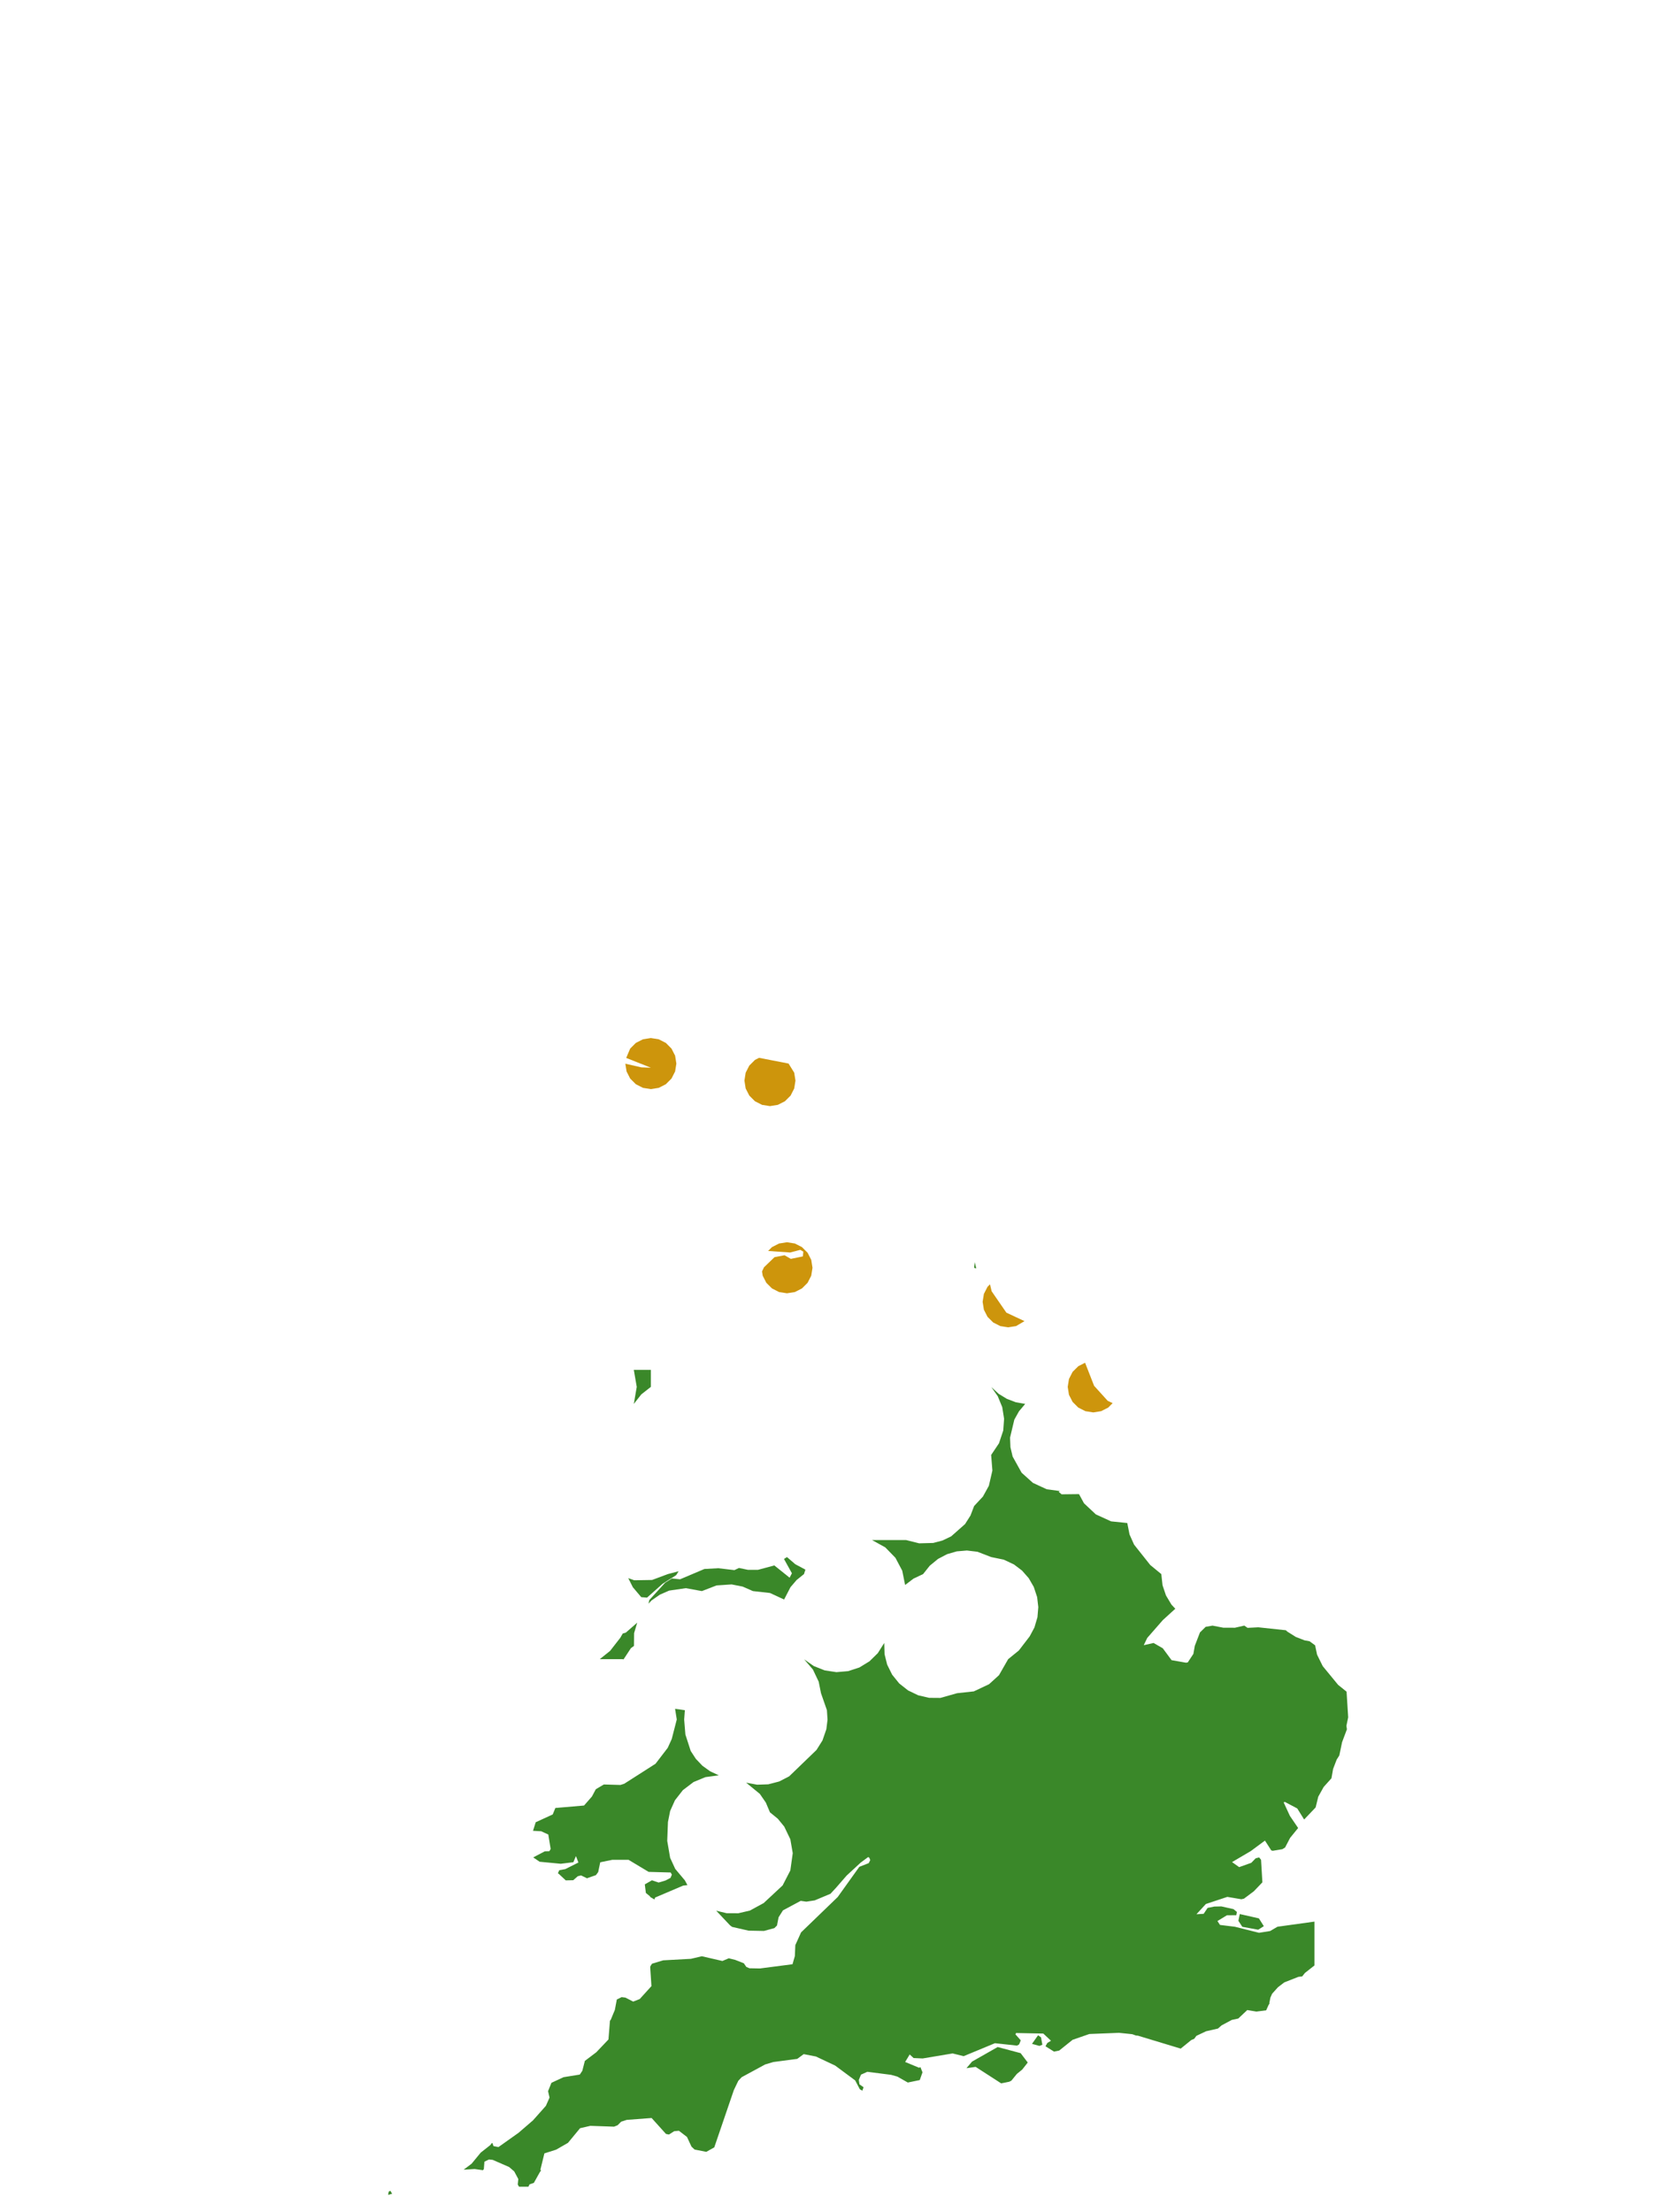 <?xml version="1.0" encoding="UTF-8"?>
<svg xmlns="http://www.w3.org/2000/svg" xmlns:xlink="http://www.w3.org/1999/xlink" width="378pt" height="504pt" viewBox="0 0 378 504" version="1.1">
<g id="data">
<rect x="0" y="0" width="378" height="504" style="fill:rgb(100%,100%,100%);fill-opacity:1;stroke:none;"/>
<path style=" stroke:none;fill-rule:nonzero;fill:rgb(100%,100%,100%);fill-opacity:1;" d="M 53.309 504 L 324.691 504 L 324.691 0 L 53.309 0 Z M 53.309 504 "/>
<path style=" stroke:none;fill-rule:nonzero;fill:rgb(22.745%,53.333%,16.078%);fill-opacity:1;" d="M 225.867 316.008 L 227.562 317.562 L 229.414 318.695 L 231.445 319.469 L 233.586 319.848 L 232.18 321.52 L 231.113 323.426 L 230.137 327.531 L 230.227 329.715 L 230.727 331.84 L 232.777 335.527 L 235.352 337.84 L 238.496 339.293 L 241.5 339.699 L 241.211 339.871 L 241.887 340.445 L 245.852 340.398 L 246.984 342.484 L 249.684 345.016 L 253.164 346.605 L 256.848 346.984 L 257.363 349.594 L 258.398 351.906 L 262.082 356.547 L 264.602 358.617 L 264.883 361.168 L 265.664 363.48 L 266.914 365.574 L 267.789 366.512 L 264.953 369.094 L 261.395 373.164 L 260.602 374.816 L 262.844 374.312 L 264.938 375.52 L 266.938 378.227 L 270.219 378.805 L 270.625 378.746 L 271.91 376.797 L 272.234 374.961 L 273.406 371.914 L 274.707 370.633 L 276.266 370.359 L 278.707 370.828 L 281.379 370.84 L 283.516 370.352 L 284.254 370.867 L 286.703 370.742 L 292.984 371.414 L 293.312 371.719 L 295.242 372.934 L 297.25 373.715 L 298.387 373.922 L 299.645 374.844 L 300.09 376.973 L 301.379 379.582 L 304.898 383.867 L 306.812 385.402 L 307.18 391.25 L 306.777 393.191 L 306.891 393.977 L 305.789 396.918 L 305.164 399.926 L 304.559 400.887 L 303.742 403.016 L 303.371 405.137 L 301.594 407.117 L 300.363 409.332 L 299.766 411.777 L 297.145 414.531 L 295.578 412.012 L 292.742 410.516 L 292.48 410.637 L 293.898 413.703 L 295.777 416.465 L 293.949 418.715 L 292.805 420.906 L 292.191 421.289 L 290.004 421.656 L 289.66 421.574 L 288.215 419.332 L 284.977 421.73 L 280.719 424.23 L 282.34 425.379 L 285.105 424.398 L 286.098 423.375 L 286.895 423.164 L 287.328 423.711 L 287.633 428.844 L 285.688 430.875 L 283.441 432.559 L 282.844 432.699 L 279.645 432.16 L 274.75 433.781 L 272.609 436.117 L 274.254 436.016 L 275.152 434.668 L 276.684 434.363 L 278.285 434.328 L 281.055 434.949 L 281.828 435.59 L 281.691 436.328 L 279.555 436.348 L 277.391 437.656 L 277.969 438.547 L 281.383 438.965 L 286.863 440.34 L 289.395 439.938 L 291.074 438.957 L 299.492 437.793 L 299.492 447.785 L 297.32 449.492 L 296.707 450.273 L 295.84 450.375 L 292.621 451.641 L 291.18 452.742 L 289.848 454.227 L 289.461 455.094 L 289.215 456.324 L 289.242 456.504 L 289.066 456.73 L 288.492 458.008 L 286.254 458.289 L 284.188 457.938 L 282.141 459.871 L 280.66 460.191 L 278.316 461.445 L 277.516 462.152 L 274.789 462.777 L 272.598 463.816 L 272.102 464.484 L 271.418 464.781 L 269.023 466.727 L 259.27 463.777 L 258.812 463.738 L 257.977 463.441 L 254.969 463.129 L 248.211 463.398 L 244.391 464.719 L 241.34 467.168 L 240.16 467.41 L 238.211 466.188 L 238.633 465.438 L 239.469 464.934 L 237.715 463.297 L 231.496 463.172 L 231.379 463.496 L 232.574 464.836 L 232.215 465.75 L 231.738 466.043 L 226.691 465.496 L 219.566 468.449 L 217.055 467.824 L 210.223 468.969 L 208.164 468.875 L 207.273 468.059 L 206.238 469.77 L 209.43 471.09 L 209.715 470.938 L 210.188 472.129 L 209.566 473.891 L 206.844 474.453 L 204.453 473.098 L 203.016 472.699 L 197.625 472.008 L 196.176 472.656 L 195.68 473.863 L 195.832 474.871 L 196.758 475.523 L 196.488 476.305 L 195.918 475.996 L 194.852 473.973 L 190.289 470.59 L 185.898 468.52 L 183.121 467.984 L 181.648 469.066 L 176.207 469.781 L 174.34 470.336 L 168.992 473.234 L 168.215 474.07 L 167.203 476.18 L 162.746 489.227 L 160.93 490.242 L 158.27 489.723 L 157.555 489.059 L 156.527 486.852 L 154.684 485.438 L 153.613 485.543 L 152.418 486.301 L 151.738 486.164 L 148.469 482.535 L 142.797 482.961 L 141.527 483.375 L 140.734 484.176 L 139.91 484.508 L 134.508 484.32 L 132.168 484.859 L 129.414 488.195 L 126.715 489.746 L 124.039 490.598 L 123.133 494.289 L 123.277 494.559 L 123.082 494.73 L 121.637 497.316 L 120.66 497.648 L 120.395 498.184 L 118.254 498.184 L 117.969 497.691 L 118.094 496.438 L 117.156 494.691 L 115.984 493.691 L 112.254 492.07 L 111.41 491.984 L 110.375 492.488 L 110.242 494.184 L 110.031 494.426 L 108.148 494.16 L 105.645 494.309 L 107.453 492.949 L 109.523 490.43 L 111.691 488.723 L 112.094 488.215 L 112.199 488.254 L 112.445 488.938 L 113.574 489.156 L 118.145 485.91 L 121.426 483.086 L 124.375 479.77 L 125.211 477.887 L 124.875 476.422 L 125.641 474.52 L 128.387 473.238 L 132.105 472.641 L 132.68 471.785 L 133.258 469.527 L 135.859 467.562 L 138.637 464.641 L 138.98 460.375 L 139.172 460.129 L 140.094 457.902 L 140.539 455.539 L 141.637 454.996 L 142.492 455.105 L 144.27 456.016 L 145.762 455.43 L 148.43 452.488 L 148.141 448.094 L 148.293 447.785 L 148.566 447.379 L 151.105 446.613 L 157.422 446.27 L 159.91 445.684 L 164.598 446.762 L 166.047 446.148 L 167.527 446.516 L 169.484 447.285 L 170.039 448.109 L 170.758 448.422 L 173.156 448.465 L 180.57 447.504 L 181.109 445.633 L 181.211 443.156 L 182.52 440.25 L 190.867 432.195 L 195.793 425.312 L 197.93 424.473 L 198.285 423.781 L 198.07 423.238 L 197.812 423.082 L 196.094 424.355 L 192.906 427.301 L 190.57 429.988 L 189.223 431.449 L 185.629 432.957 L 183.715 433.246 L 182.441 433.062 L 178.395 435.23 L 177.398 436.809 L 177.039 438.672 L 176.445 439.273 L 174.059 439.918 L 170.559 439.852 L 166.82 439 L 166.348 438.652 L 163.191 435.309 L 165.547 435.875 L 168.238 435.887 L 170.859 435.277 L 174.004 433.566 L 178.316 429.551 L 180.078 426.133 L 180.625 422.199 L 180.078 419.039 L 178.688 416.145 L 177.223 414.355 L 175.43 412.891 L 174.496 410.676 L 173.129 408.695 L 170.004 406.133 L 172.516 406.602 L 175.062 406.512 L 177.535 405.867 L 179.805 404.699 L 186.035 398.688 L 187.402 396.512 L 188.281 393.965 L 188.551 391.801 L 188.41 389.621 L 187.062 385.754 L 186.535 383.125 L 185.219 380.359 L 183.223 378.035 L 185.426 379.574 L 187.922 380.562 L 190.578 380.957 L 193.258 380.727 L 195.809 379.895 L 198.102 378.492 L 199.996 376.641 L 201.473 374.309 L 201.547 376.871 L 202.133 379.234 L 203.27 381.531 L 204.883 383.527 L 206.895 385.117 L 209.203 386.23 L 211.699 386.809 L 214.262 386.828 L 218.078 385.754 L 221.883 385.34 L 225.348 383.711 L 227.617 381.652 L 229.707 378 L 232.141 376.023 L 234.609 372.809 L 235.695 370.773 L 236.383 368.441 L 236.574 366.145 L 236.309 363.855 L 235.543 361.543 L 234.391 359.547 L 232.867 357.816 L 231.031 356.422 L 228.715 355.332 L 225.832 354.738 L 222.723 353.535 L 220.301 353.246 L 217.996 353.441 L 215.777 354.086 L 213.73 355.16 L 211.844 356.707 L 210.324 358.617 L 208.148 359.645 L 206.23 361.098 L 205.574 357.844 L 204.023 354.91 L 201.707 352.531 L 198.691 350.863 L 206.445 350.863 L 209.434 351.609 L 212.641 351.523 L 214.754 350.965 L 216.723 350.02 L 219.887 347.223 L 221.125 345.27 L 221.953 343.109 L 223.953 340.961 L 225.309 338.504 L 226.113 335.031 L 225.832 331.477 L 227.613 328.824 L 228.586 325.914 L 228.781 323.238 L 228.359 320.582 L 227.34 318.098 Z M 232.914 471.496 L 231.688 472.492 L 230.438 474.027 L 229.961 474.27 L 228.117 474.645 L 222.297 470.887 L 220.207 471.188 L 221.477 469.684 L 227.316 466.367 L 232.551 467.762 L 234.172 469.895 Z M 148.191 432.207 L 148.043 431.984 L 147.16 431.258 L 146.918 429.309 L 148.539 428.379 L 150.066 428.891 L 151.641 428.422 L 152.766 427.832 L 153.086 427.098 L 152.809 426.598 L 147.785 426.461 L 143.211 423.711 L 139.504 423.715 L 136.766 424.277 L 136.293 426.516 L 135.777 427.203 L 133.742 427.918 L 132.395 427.266 L 131.648 427.453 L 130.609 428.359 L 128.906 428.398 L 127.336 426.926 L 127.117 426.789 L 127.426 426.082 L 128.797 425.832 L 131.793 424.328 L 131.227 422.867 L 130.641 424.258 L 127.77 424.613 L 122.949 424.152 L 121.496 423.164 L 124.125 421.781 L 125.168 421.754 L 125.465 421.238 L 124.93 417.953 L 123.328 417.211 L 121.445 417.105 L 122.062 415.152 L 125.934 413.379 L 126.539 411.906 L 133.074 411.344 L 134.871 409.289 L 135.754 407.633 L 137.586 406.551 L 141.359 406.66 L 142.219 406.391 L 149.359 401.828 L 152.137 398.207 L 153.055 396.195 L 154.199 391.746 L 153.816 389.316 L 156.047 389.629 L 155.887 391.758 L 156.164 395.16 L 157.375 398.91 L 158.559 400.727 L 160.055 402.293 L 161.816 403.555 L 163.781 404.465 L 160.746 404.871 L 158.031 405.988 L 155.59 407.84 L 153.785 410.152 L 152.688 412.602 L 152.191 415.105 L 152.027 419.398 L 152.688 423.254 L 153.852 425.785 L 156.047 428.398 L 156.629 429.477 L 155.656 429.59 L 149.27 432.309 L 149.113 432.746 Z M 221.953 288.832 L 222.098 287.551 L 222.438 288.988 Z M 179.309 354.738 L 181.199 356.367 L 183.512 357.602 L 183.184 358.617 L 181.508 359.965 L 180.109 361.605 L 178.656 364.41 L 175.445 362.926 L 171.555 362.492 L 169.211 361.465 L 166.699 360.973 L 163.258 361.203 L 159.922 362.492 L 156.266 361.824 L 152.461 362.379 L 150.344 363.305 L 148.445 364.629 L 147.758 365.352 L 147.953 364.523 L 151.551 360.582 L 153.094 359.609 L 154.941 359.809 L 160.492 357.457 L 163.645 357.281 L 167.34 357.715 L 168.367 357.223 L 170.398 357.645 L 172.711 357.645 L 176.297 356.688 L 176.402 356.621 L 179.91 359.441 L 180.434 358.43 L 178.633 355.176 Z M 145.191 369.68 L 144.48 372.066 L 144.453 374.98 L 143.758 375.484 L 142.078 378.043 L 141.805 377.996 L 136.66 378 L 139.008 376.113 L 141.34 373.121 L 141.883 372.164 L 142.59 371.953 Z M 143.148 359.543 L 144.504 360.023 L 148.582 359.957 L 152.168 358.617 L 154.625 357.973 L 154.066 358.859 L 150.984 360.816 L 147.426 363.977 L 146.109 363.875 L 144.195 361.613 Z M 144.414 312.094 L 148.293 312.094 L 148.293 315.969 L 146.121 317.676 L 144.414 319.848 L 145.082 315.969 Z M 286.68 439.637 L 283.059 438.977 L 282.164 437.605 L 282.484 436.07 L 286.84 437.055 L 287.961 438.832 Z M 236.836 466.113 L 235.137 465.645 L 236.523 463.684 L 237.195 464.164 L 237.5 465.84 Z M 88.43 500.047 L 88.566 499.309 L 88.941 499.117 L 89.344 499.789 Z M 88.43 500.047 "/>
<path style=" stroke:none;fill-rule:nonzero;fill:rgb(80.392%,58.431%,4.706%);fill-opacity:1;" d="M 154.109 242.309 L 153.824 244.105 L 152.996 245.727 L 151.711 247.012 L 150.09 247.84 L 148.293 248.125 L 146.496 247.84 L 144.875 247.012 L 143.586 245.727 L 142.762 244.105 L 142.48 242.34 L 146.156 243.176 L 148.301 243.254 L 142.68 241.02 L 143.586 238.891 L 144.875 237.602 L 146.496 236.777 L 148.293 236.492 L 150.09 236.777 L 151.711 237.602 L 152.996 238.891 L 153.824 240.512 Z M 154.109 242.309 "/>
<path style=" stroke:none;fill-rule:nonzero;fill:rgb(80.392%,58.431%,4.706%);fill-opacity:1;" d="M 181.246 246.184 L 180.961 247.98 L 180.137 249.602 L 178.848 250.891 L 177.227 251.715 L 175.43 252 L 173.633 251.715 L 172.012 250.891 L 170.727 249.602 L 169.898 247.98 L 169.617 246.184 L 169.898 244.387 L 170.727 242.766 L 172.012 241.48 L 172.953 241 L 179.672 242.305 L 180.961 244.387 Z M 181.246 246.184 "/>
<path style=" stroke:none;fill-rule:nonzero;fill:rgb(80.392%,58.431%,4.706%);fill-opacity:1;" d="M 185.125 288.832 L 184.84 290.629 L 184.012 292.25 L 182.727 293.535 L 181.105 294.363 L 179.309 294.645 L 177.512 294.363 L 175.891 293.535 L 174.602 292.25 L 173.777 290.629 L 173.625 289.668 L 174.074 288.723 L 176.465 286.418 L 178.758 285.98 L 180.191 286.805 L 182.934 286.238 L 183.031 285.16 L 182.344 284.746 L 180.035 285.352 L 175.012 285.004 L 175.891 284.125 L 177.512 283.301 L 179.309 283.016 L 181.105 283.301 L 182.727 284.125 L 184.012 285.414 L 184.84 287.035 Z M 185.125 288.832 "/>
<path style=" stroke:none;fill-rule:nonzero;fill:rgb(80.392%,58.431%,4.706%);fill-opacity:1;" d="M 253.516 319.668 L 252.512 320.676 L 250.891 321.5 L 249.094 321.785 L 247.297 321.5 L 245.676 320.676 L 244.387 319.387 L 243.562 317.766 L 243.277 315.969 L 243.562 314.172 L 244.387 312.551 L 245.676 311.266 L 247.234 310.469 L 249.289 315.723 L 252.391 319.148 Z M 253.516 319.668 "/>
<path style=" stroke:none;fill-rule:nonzero;fill:rgb(80.392%,58.431%,4.706%);fill-opacity:1;" d="M 233.43 300.988 L 231.504 302.117 L 229.707 302.398 L 227.91 302.117 L 226.289 301.289 L 225.004 300.004 L 224.176 298.383 L 223.891 296.586 L 224.176 294.789 L 225.004 293.168 L 225.57 292.598 L 225.945 294.184 L 229.305 299.062 Z M 233.43 300.988 "/>
</g>
</svg>
